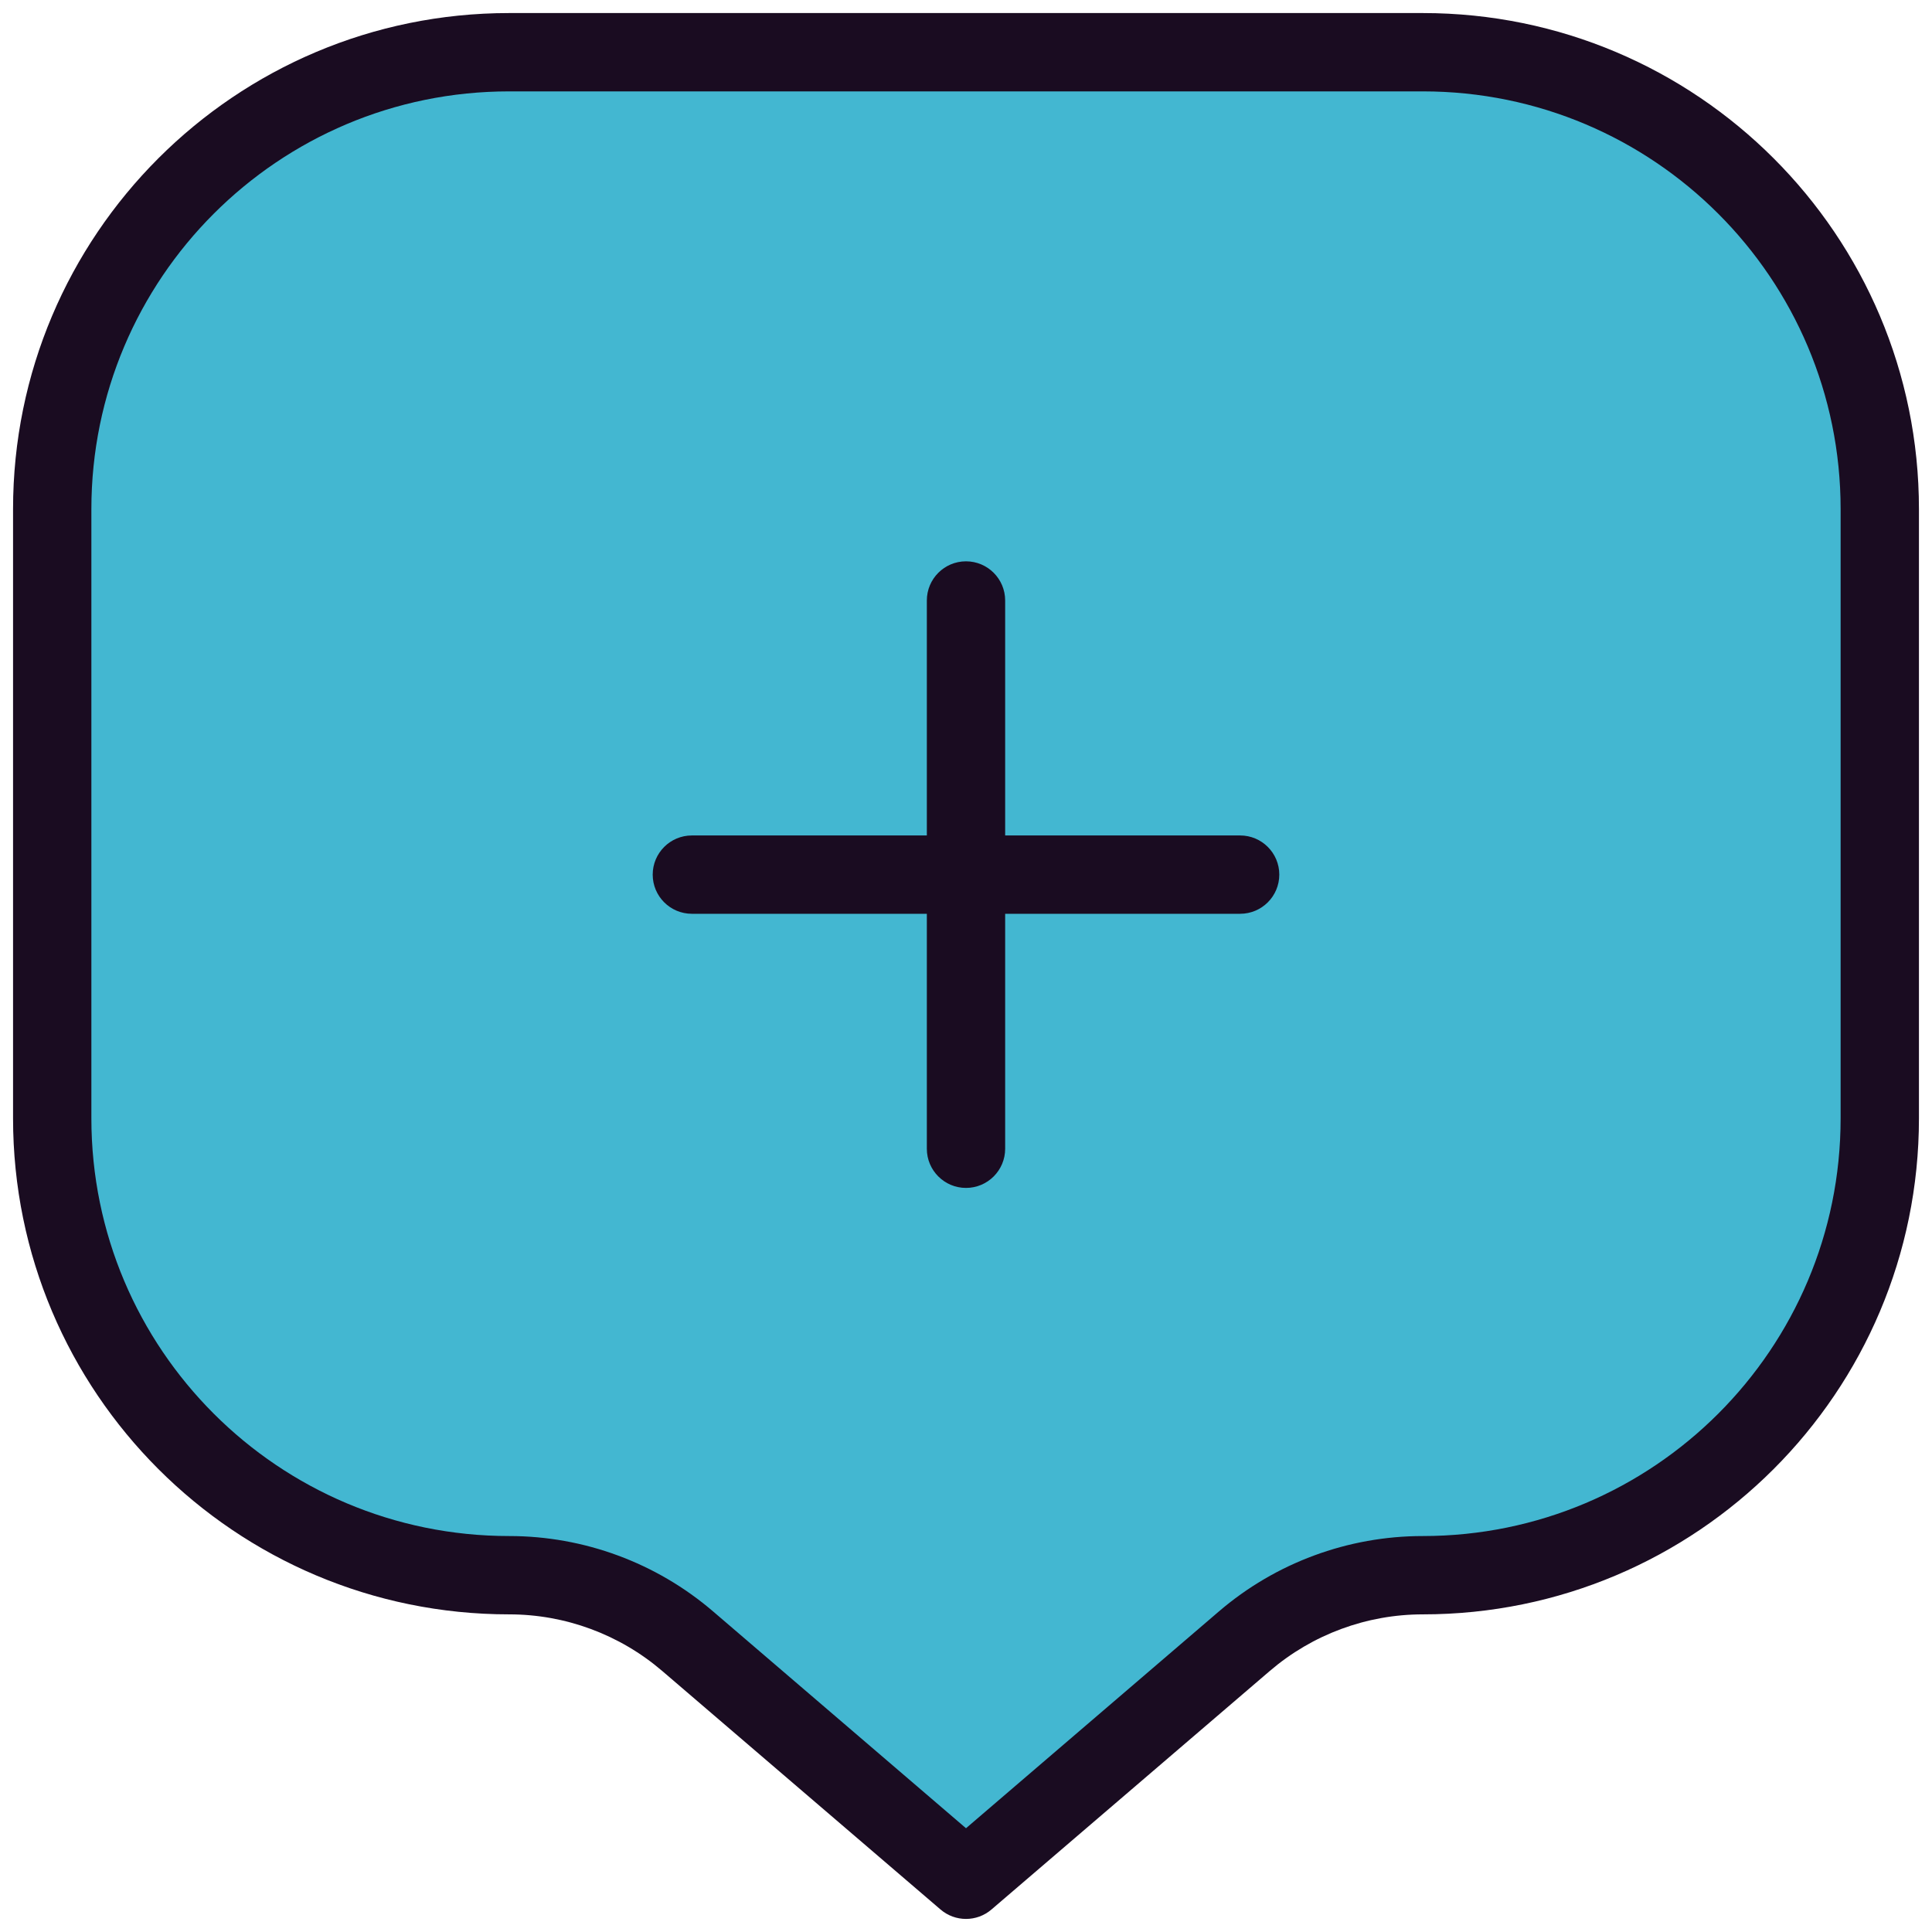 <svg width="37" height="37" viewBox="0 0 37 37" fill="none" xmlns="http://www.w3.org/2000/svg">
<path d="M1 9.75C1 4.918 4.918 1 9.75 1H27.25C32.083 1 36 4.918 36 9.75V21.417C36 26.249 32.081 30.167 27.248 30.167C25.995 30.167 24.782 30.615 23.831 31.431L18.5 36L13.169 31.431C12.217 30.615 11.005 30.167 9.752 30.167C4.919 30.167 1 26.249 1 21.417V9.75Z" fill="#43B7D1"/>
<path d="M13.25 16C12.836 16 12.5 16.336 12.5 16.75C12.5 17.164 12.836 17.5 13.25 17.5V16ZM23.75 17.5C24.164 17.5 24.5 17.164 24.5 16.75C24.5 16.336 24.164 16 23.75 16V17.5ZM19.25 11.5C19.25 11.086 18.914 10.75 18.5 10.75C18.086 10.75 17.75 11.086 17.75 11.5H19.25ZM17.75 22C17.75 22.414 18.086 22.75 18.5 22.75C18.914 22.75 19.25 22.414 19.25 22H17.75ZM18.5 36L18.012 36.569C18.293 36.81 18.707 36.81 18.988 36.569L18.5 36ZM23.831 31.431L23.343 30.861L23.831 31.431ZM13.169 31.431L13.657 30.861L13.169 31.431ZM13.25 17.5H18.5V16H13.25V17.5ZM18.5 17.5H23.75V16H18.5V17.5ZM17.75 11.5V16.75H19.25V11.5H17.75ZM17.75 16.75V22H19.25V16.75H17.75ZM9.75 1.75H27.25V0.25H9.75V1.75ZM35.25 9.75V21.417H36.75V9.75H35.25ZM1.75 21.417V9.75H0.25V21.417H1.75ZM18.988 35.431L13.657 30.861L12.681 32L18.012 36.569L18.988 35.431ZM23.343 30.861L18.012 35.431L18.988 36.569L24.319 32L23.343 30.861ZM27.248 29.417C25.816 29.417 24.43 29.929 23.343 30.861L24.319 32C25.135 31.301 26.174 30.917 27.248 30.917V29.417ZM0.25 21.417C0.25 26.664 4.505 30.917 9.752 30.917V29.417C5.333 29.417 1.75 25.835 1.75 21.417H0.25ZM35.25 21.417C35.25 25.835 31.667 29.417 27.248 29.417V30.917C32.495 30.917 36.75 26.664 36.75 21.417H35.25ZM27.25 1.75C31.668 1.75 35.25 5.332 35.25 9.75H36.75C36.75 4.503 32.497 0.25 27.25 0.25V1.75ZM13.657 30.861C12.57 29.929 11.184 29.417 9.752 29.417V30.917C10.826 30.917 11.865 31.301 12.681 32L13.657 30.861ZM9.75 0.25C4.503 0.25 0.25 4.503 0.25 9.75H1.75C1.75 5.332 5.332 1.75 9.75 1.75V0.25Z" fill="#1A0C21"/>
</svg>
